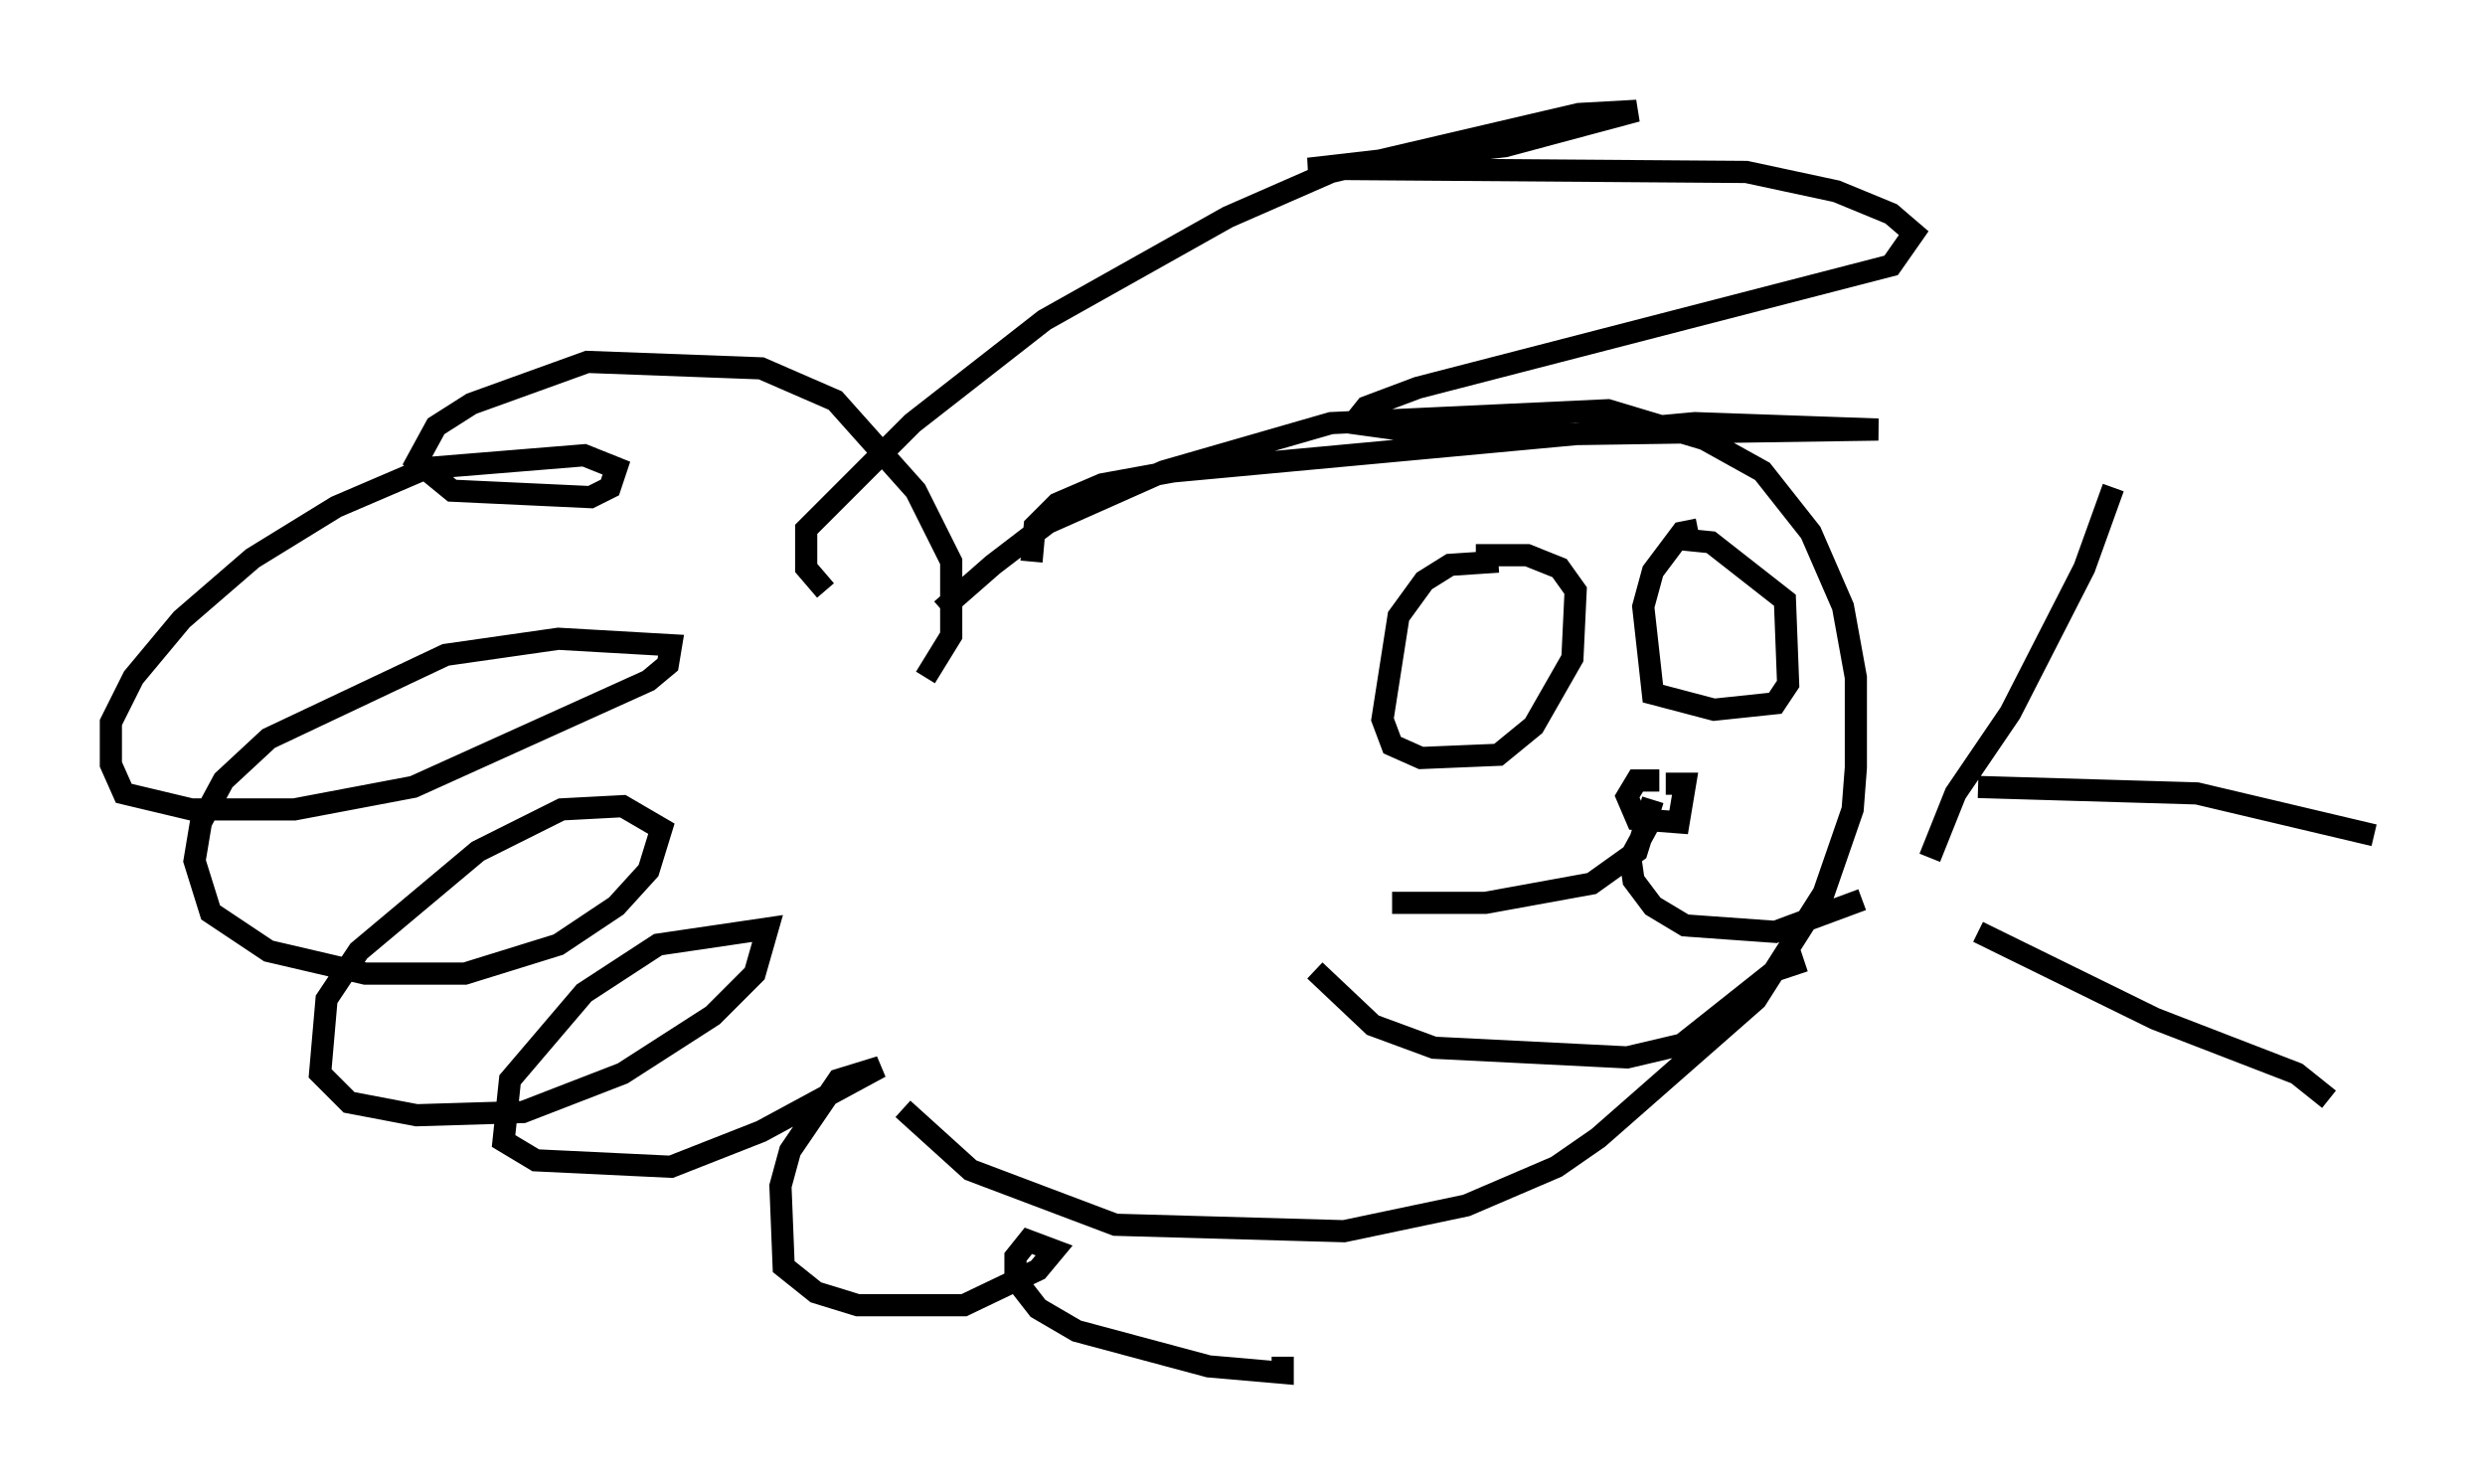 <?xml version="1.0" encoding="utf-8" ?>
<svg baseProfile="full" height="66.938" version="1.1" width="112.112" xmlns="http://www.w3.org/2000/svg" xmlns:ev="http://www.w3.org/2001/xml-events" xmlns:xlink="http://www.w3.org/1999/xlink"><defs /><rect fill="white" height="66.938" width="112.112" x="0" y="0" /><path d="M42.039, 29.693 m0.436, -2.179 l2.324, -2.034 2.469, -1.888 l5.229, -2.324 7.553, -2.179 l12.492, -0.581 4.358, 1.307 l2.615, 1.453 2.179, 2.76 l1.453, 3.341 0.581, 3.196 l0.0, 4.067 -0.145, 1.888 l-1.307, 3.777 -3.05, 4.793 l-7.117, 6.246 -1.888, 1.307 l-4.067, 1.743 -5.52, 1.162 l-10.313, -0.291 -6.536, -2.469 l-3.05, -2.76 m1.017, -19.464 l1.162, -1.888 0.0, -3.341 l-1.598, -3.196 -3.631, -4.067 l-3.341, -1.453 -7.844, -0.291 l-5.229, 1.888 -1.598, 1.017 l-0.872, 1.598 1.598, 1.307 l6.246, 0.291 0.872, -0.436 l0.291, -0.872 -1.453, -0.581 l-7.117, 0.581 -4.067, 1.743 l-3.777, 2.324 -3.196, 2.76 l-2.179, 2.615 -1.017, 2.034 l0.0, 1.888 0.581, 1.307 l3.05, 0.726 4.648, 0.0 l5.374, -1.017 10.603, -4.793 l0.872, -0.726 0.145, -0.872 l-5.084, -0.291 -5.084, 0.726 l-7.989, 3.777 -2.034, 1.888 l-1.017, 1.888 -0.291, 1.743 l0.726, 2.324 2.615, 1.743 l4.358, 1.017 4.503, 0.0 l4.212, -1.307 2.615, -1.743 l1.453, -1.598 0.581, -1.888 l-1.743, -1.017 -2.76, 0.145 l-3.777, 1.888 -5.374, 4.503 l-1.453, 2.179 -0.291, 3.341 l1.307, 1.307 3.05, 0.581 l4.793, -0.145 4.503, -1.743 l4.067, -2.615 1.888, -1.888 l0.581, -2.034 -4.939, 0.726 l-3.341, 2.179 -3.341, 3.922 l-0.291, 2.76 1.453, 0.872 l6.101, 0.291 4.067, -1.598 l5.374, -2.905 -1.888, 0.581 l-2.179, 3.196 -0.436, 1.598 l0.145, 3.631 1.453, 1.162 l1.888, 0.581 4.793, 0.0 l3.341, -1.598 0.726, -0.872 l-1.162, -0.436 -0.581, 0.726 l0.0, 1.017 1.017, 1.307 l1.743, 1.017 5.955, 1.598 l3.341, 0.291 0.0, -0.726 m-20.626, -34.57 l-0.872, -1.017 0.0, -1.743 l4.793, -4.793 5.955, -4.648 l8.279, -4.648 4.648, -2.034 l11.184, -2.615 2.615, -0.145 l-5.955, 1.598 -8.86, 1.017 l19.754, 0.145 4.067, 0.872 l2.469, 1.017 1.017, 0.872 l-1.017, 1.453 -21.352, 5.52 l-2.324, 0.872 -0.581, 0.726 l4.212, 0.581 19.464, -0.291 l-8.279, -0.291 -23.531, 2.179 l-3.196, 0.581 -2.034, 0.872 l-1.017, 1.017 -0.145, 1.598 m28.324, 9.877 l-1.017, 0.0 -0.436, 0.726 l0.436, 1.017 1.888, 0.145 l0.291, -1.743 -0.872, 0.0 m-0.581, 0.726 l-0.726, 2.324 -2.034, 1.453 l-4.793, 0.872 -4.212, 0.0 m11.62, -3.631 l-0.872, 1.598 0.145, 1.017 l0.872, 1.162 1.453, 0.872 l4.067, 0.291 3.922, -1.453 m-16.413, -15.251 l-2.179, 0.145 -1.162, 0.726 l-1.162, 1.598 -0.726, 4.648 l0.436, 1.162 1.307, 0.581 l3.486, -0.145 1.598, -1.307 l1.743, -3.05 0.145, -3.05 l-0.726, -1.017 -1.453, -0.581 l-2.324, 0.0 m10.022, -1.162 l-0.726, 0.145 -1.307, 1.743 l-0.436, 1.598 0.436, 3.922 l2.76, 0.726 2.76, -0.291 l0.581, -0.872 -0.145, -3.777 l-3.341, -2.615 -1.453, -0.145 m-16.413, 19.464 l2.615, 2.469 2.76, 1.017 l8.715, 0.436 2.469, -0.581 l4.212, -3.341 1.307, -0.436 m5.665, -4.648 l1.162, -2.905 2.469, -3.631 l3.341, -6.536 1.307, -3.631 m-6.101, 13.508 l9.877, 0.291 7.989, 1.888 m-17.866, 4.358 l7.989, 3.922 6.391, 2.469 l1.453, 1.162 m-38.346, -19.609 l0.0, 0.0 m9.441, -0.872 l0.0, 0.0 " fill="none" stroke="black" stroke-width="1" /></svg>